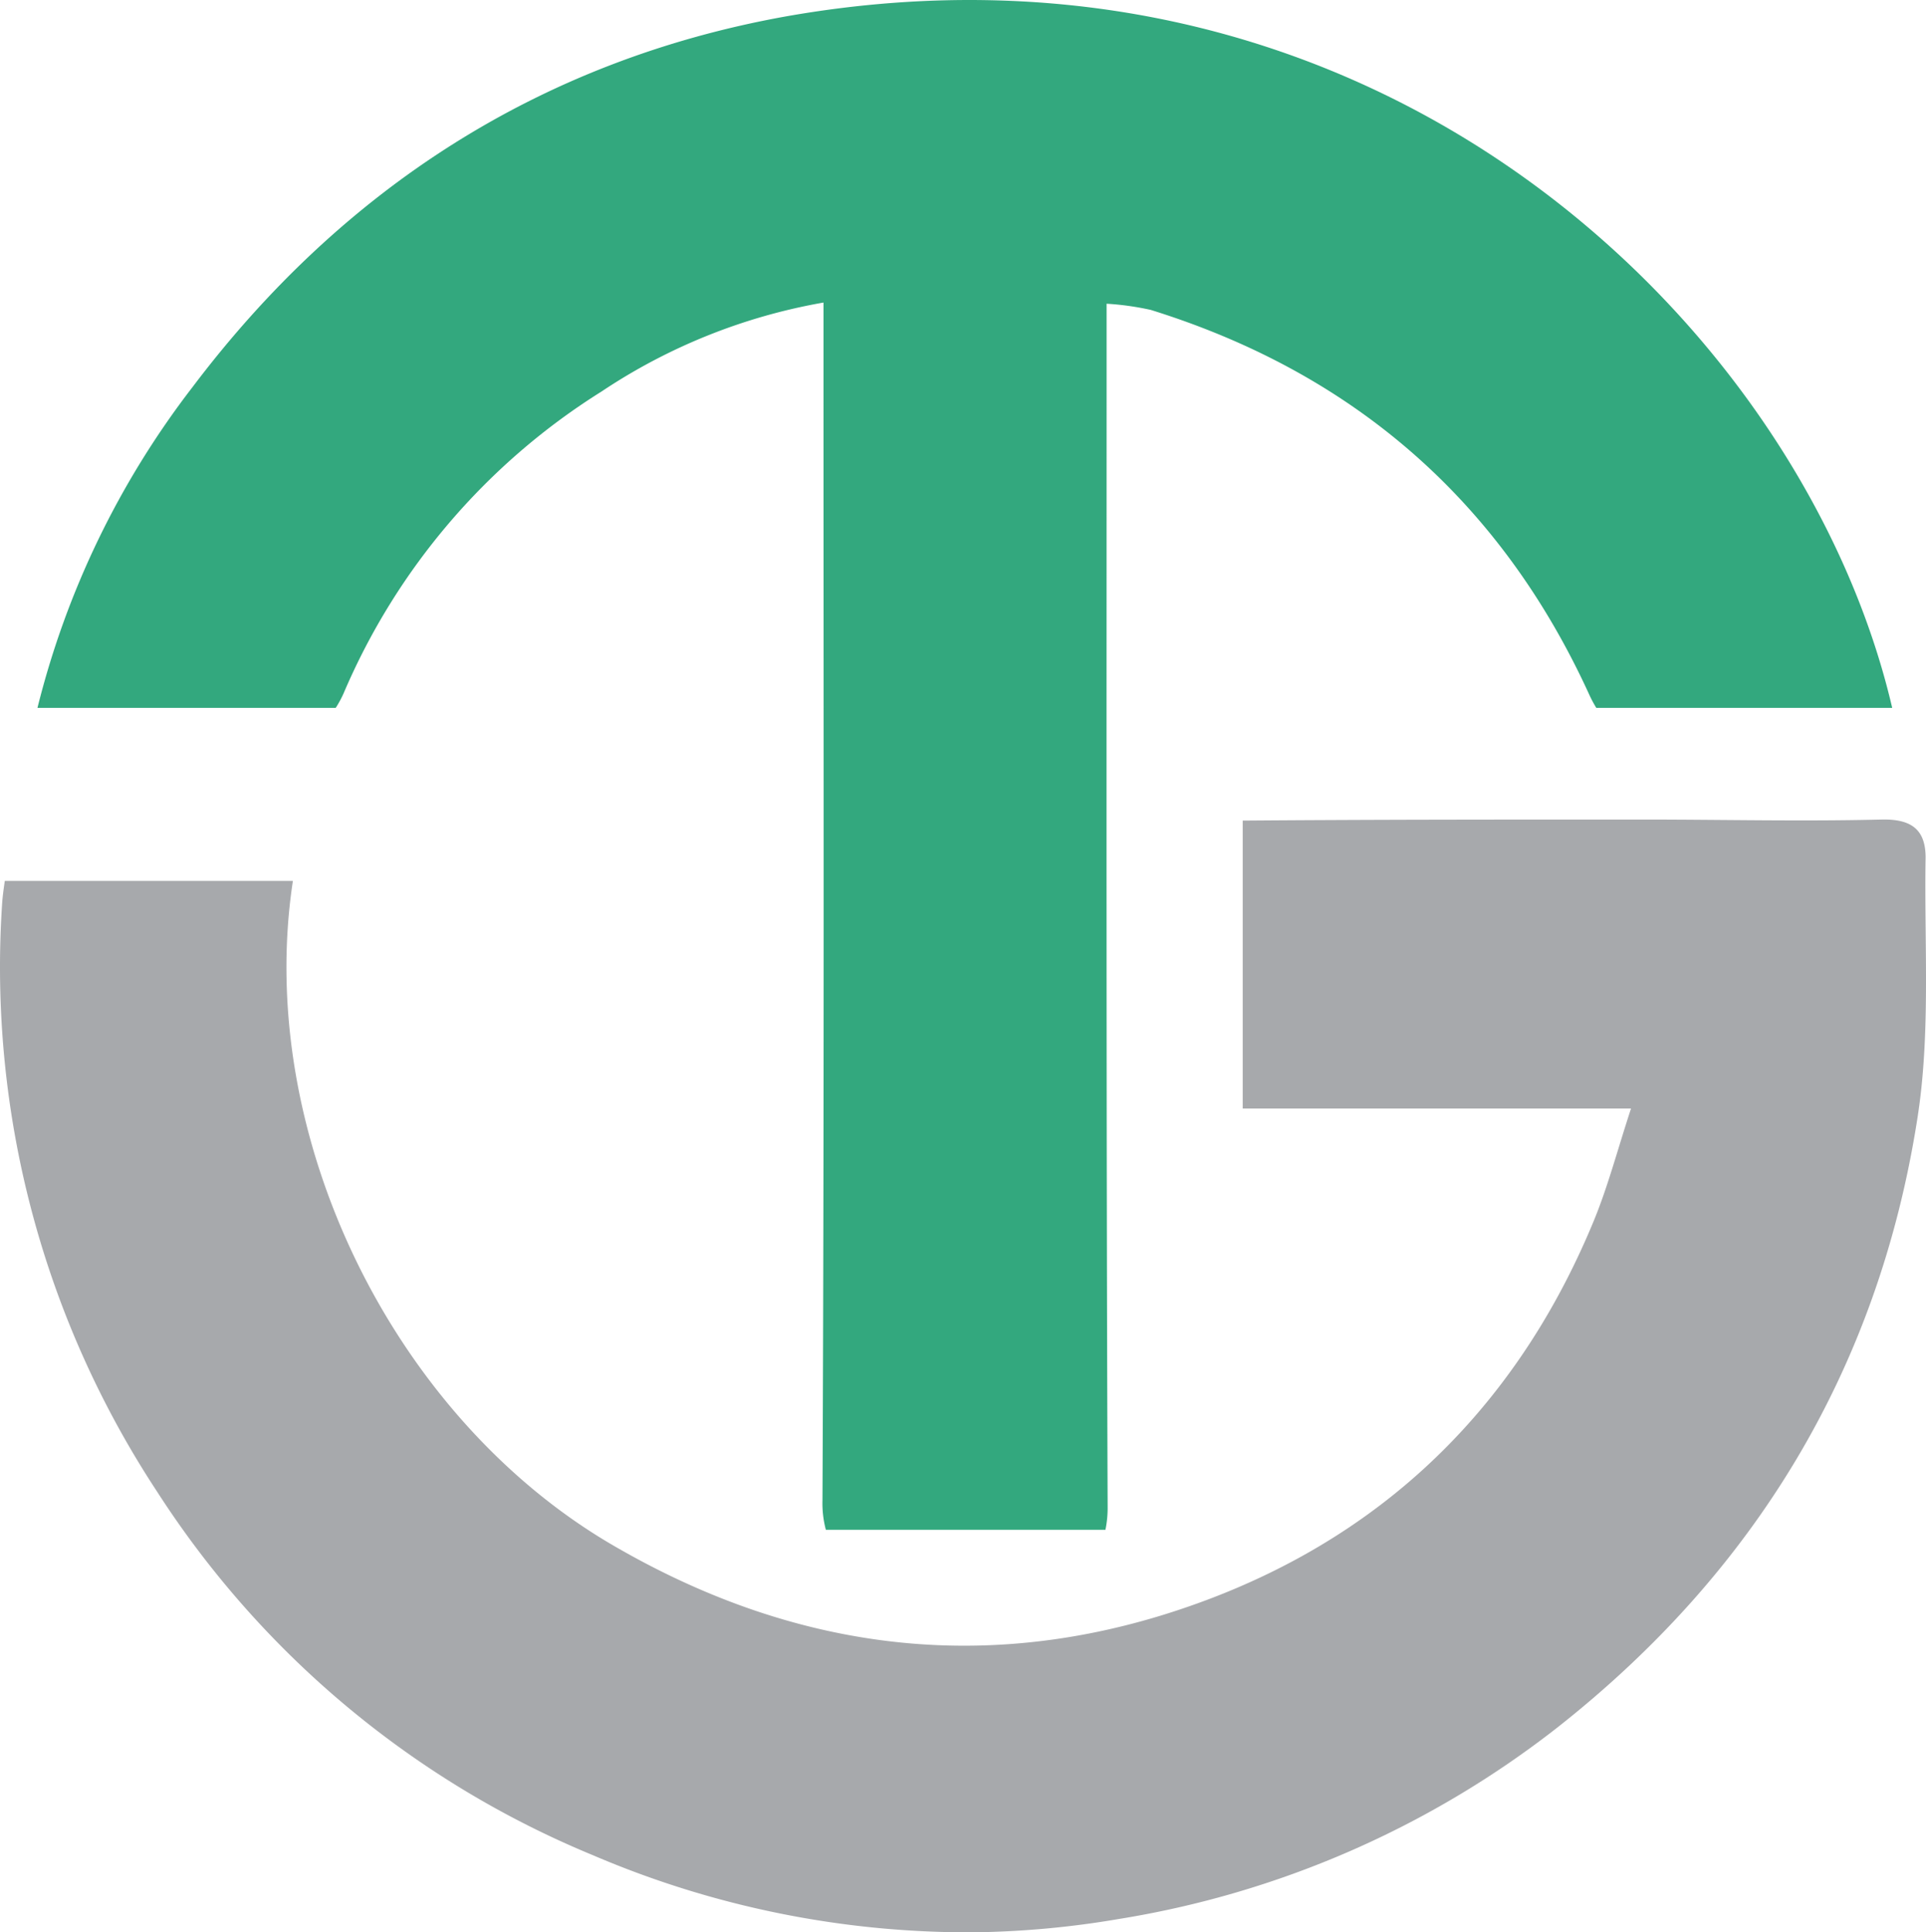 <?xml version="1.0" encoding="UTF-8" standalone="no"?>
<svg
   xmlns:dc="http://purl.org/dc/elements/1.1/"
   xmlns:cc="http://creativecommons.org/ns#"
   xmlns:rdf="http://www.w3.org/1999/02/22-rdf-syntax-ns#"
   xmlns:svg="http://www.w3.org/2000/svg"
   xmlns="http://www.w3.org/2000/svg"
   xmlns:sodipodi="http://sodipodi.sourceforge.net/DTD/sodipodi-0.dtd"
   xmlns:inkscape="http://www.inkscape.org/namespaces/inkscape"
   viewBox="0 0 130.893 131.333"
   version="1.1"
   id="svg4562"
   sodipodi:docname="fav_color.svg"
   width="130.893"
   height="131.333"
   inkscape:version="0.92.3 (2405546, 2018-03-11)">
  <sodipodi:namedview
     pagecolor="#ffffff"
     bordercolor="#666666"
     borderopacity="1"
     objecttolerance="10"
     gridtolerance="10"
     guidetolerance="10"
     inkscape:pageopacity="0"
     inkscape:pageshadow="2"
     inkscape:window-width="1920"
     inkscape:window-height="1017"
     id="namedview4564"
     showgrid="false"
     inkscape:zoom="1.2526968"
     inkscape:cx="111.99518"
     inkscape:cy="147.5209"
     inkscape:window-x="-8"
     inkscape:window-y="-8"
     inkscape:window-maximized="1"
     inkscape:current-layer="Layer_1-2" />
  <defs
     id="defs4520">
    <style
       id="style4518">.cls-1{fill:none;}.cls-2{fill:#33a87e;}.cls-3{fill:#a7a9ac;}</style>
  </defs>
  <title
     id="title4522">Asset 1</title>
  <g
     id="Layer_2"
     data-name="Layer 2"
     transform="translate(0.026,-0.007)">
    <g
       id="Layer_1-2"
       data-name="Layer 1">
      <path
         class="cls-2"
         d="m 53.34,1.13 c -16.63,3 -30.1,11.69 -40.3,25.21 A 59,59 0 0 0 2.52,48.12 h 20.27 a 7.42,7.42 0 0 0 0.54,-1 45,45 0 0 1 17.52,-20.5 39.35,39.35 0 0 1 15.09,-6.05 v 4 c 0,25.8 0.05,51.61 -0.07,77.41 a 7,7 0 0 0 0.23,2 h 19 a 7.4,7.4 0 0 0 0.15,-1.59 C 75.15,76.31 75.18,50.23 75.18,24.15 v -3.5 a 19.12,19.12 0 0 1 3,0.42 C 92,25.37 102,34.1 108,47.26 a 8.39,8.39 0 0 0 0.46,0.86 h 20.11 C 122.52,22.16 93.52,-6 53.34,1.13 Z"
         id="path4556"
         inkscape:connector-curvature="0"
         style="fill:#33a87e" />
      <path
         class="cls-3"
         d="m 130.84,58.29 c 0,-1.93 -1,-2.63 -3,-2.58 -5.42,0.13 -10.84,0 -16.25,0 -9.06,0 -18.12,0 -27.16,0.07 v 19.57 h 26.39 c -0.93,2.84 -1.57,5.3 -2.53,7.63 -5.6,13.57 -15.58,22.61 -29.48,26.85 -12.88,3.91 -25.28,2.08 -37,-4.69 C 26.7,96.45 17.25,77.14 19.88,59.88 H 0.3 C 0.22,60.44 0.14,61 0.11,61.55 a 64.85,64.85 0 0 0 10.56,39.87 64.46,64.46 0 0 0 29.6,24.68 64.83,64.83 0 0 0 25.84,5.24 v 0 a 62.78,62.78 0 0 0 9.87,-0.9 65.22,65.22 0 0 0 29.81,-13 c 13.48,-10.61 21.82,-24.41 24.48,-41.34 0.93,-5.83 0.47,-11.87 0.57,-17.81 z"
         id="path4558"
         inkscape:connector-curvature="0"
         style="fill:#a7a9ac" />
    </g>
  </g>
</svg>
